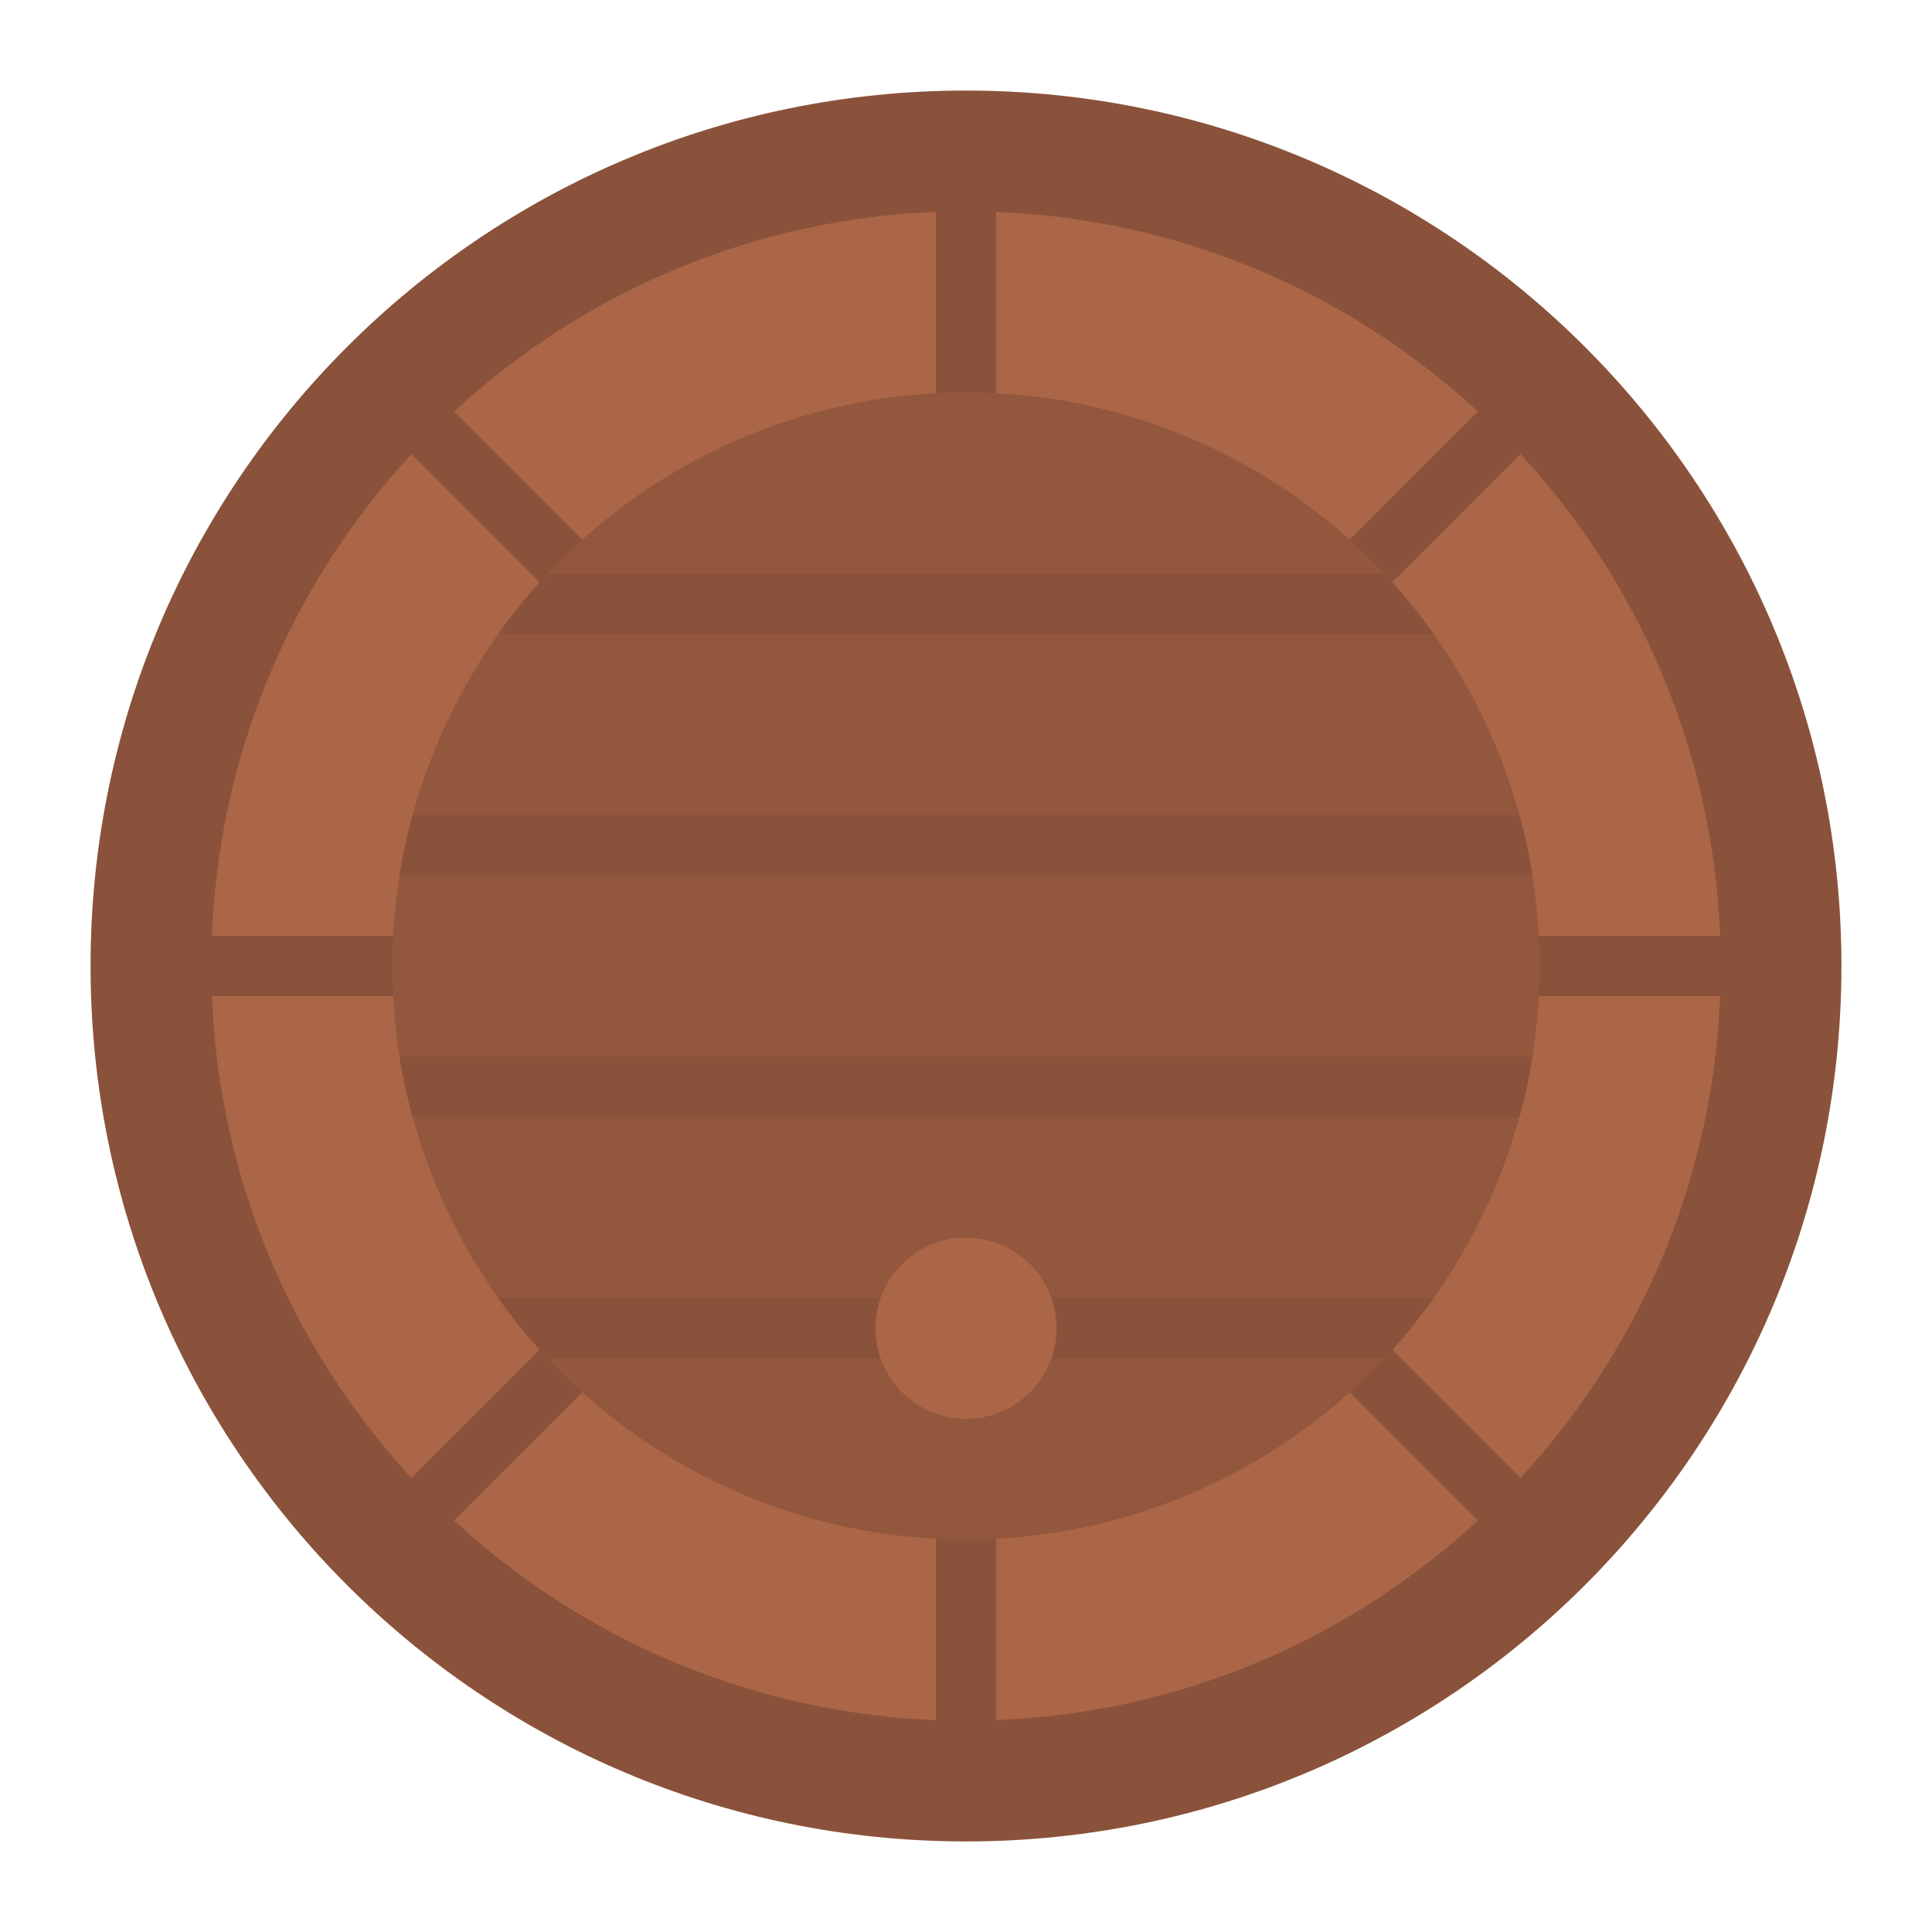 <svg id="Flat" xmlns="http://www.w3.org/2000/svg" viewBox="0 0 512 512"><path d="M256,48C141.125,48,48,141.125,48,256s93.125,208,208,208,208-93.125,208-208S370.875,48,256,48Zm0,352A144,144,0,1,1,400,256,144,144,0,0,1,256,400Z" style="fill:#ab6647"/><path d="M256,112a8,8,0,0,1-8-8V56a8,8,0,0,1,16,0v48A8,8,0,0,1,256,112Z" style="fill:#8a523a"/><path d="M256,464a8,8,0,0,1-8-8V408a8,8,0,0,1,16,0v48A8,8,0,0,1,256,464Z" style="fill:#8a523a"/><path d="M114.579,405.421a8,8,0,0,1-5.657-13.656l33.94-33.941a8,8,0,0,1,11.315,11.313l-33.941,33.941A7.974,7.974,0,0,1,114.579,405.421Z" style="fill:#8a523a"/><path d="M104,264H56a8,8,0,0,1,0-16h48a8,8,0,0,1,0,16Z" style="fill:#8a523a"/><path d="M148.52,156.52a7.975,7.975,0,0,1-5.658-2.344l-33.94-33.941a8,8,0,0,1,11.314-11.313l33.941,33.941a8,8,0,0,1-5.657,13.657Z" style="fill:#8a523a"/><path d="M363.48,156.52a8,8,0,0,1-5.657-13.657l33.941-33.941a8,8,0,1,1,11.314,11.313l-33.94,33.941A7.979,7.979,0,0,1,363.48,156.52Z" style="fill:#8a523a"/><path d="M456,264H408a8,8,0,0,1,0-16h48a8,8,0,0,1,0,16Z" style="fill:#8a523a"/><path d="M397.421,405.421a7.97,7.97,0,0,1-5.657-2.343l-33.941-33.941a8,8,0,0,1,11.315-11.313l33.94,33.941a8,8,0,0,1-5.657,13.656Z" style="fill:#8a523a"/><circle cx="256" cy="256" r="152" style="fill:#93573d"/><path d="M379.95,168H132.05a151.244,151.244,0,0,1,13.1-16h221.7A151.244,151.244,0,0,1,379.95,168Z" style="fill:#8a523a"/><path d="M406.11,232H105.89a150.959,150.959,0,0,1,3.42-16H402.69A150.959,150.959,0,0,1,406.11,232Z" style="fill:#8a523a"/><path d="M406.11,280a150.959,150.959,0,0,1-3.42,16H109.31a150.959,150.959,0,0,1-3.42-16Z" style="fill:#8a523a"/><path d="M379.95,344a151.244,151.244,0,0,1-13.1,16H145.15a151.244,151.244,0,0,1-13.1-16Z" style="fill:#8a523a"/><circle cx="256" cy="352" r="24" style="fill:#ab6647"/><path d="M256,24C127.87,24,24,127.87,24,256S127.87,488,256,488,488,384.13,488,256,384.13,24,256,24Zm0,432C145.543,456,56,366.457,56,256S145.543,56,256,56s200,89.543,200,200S366.457,456,256,456Z" style="fill:#8a523a"/></svg>